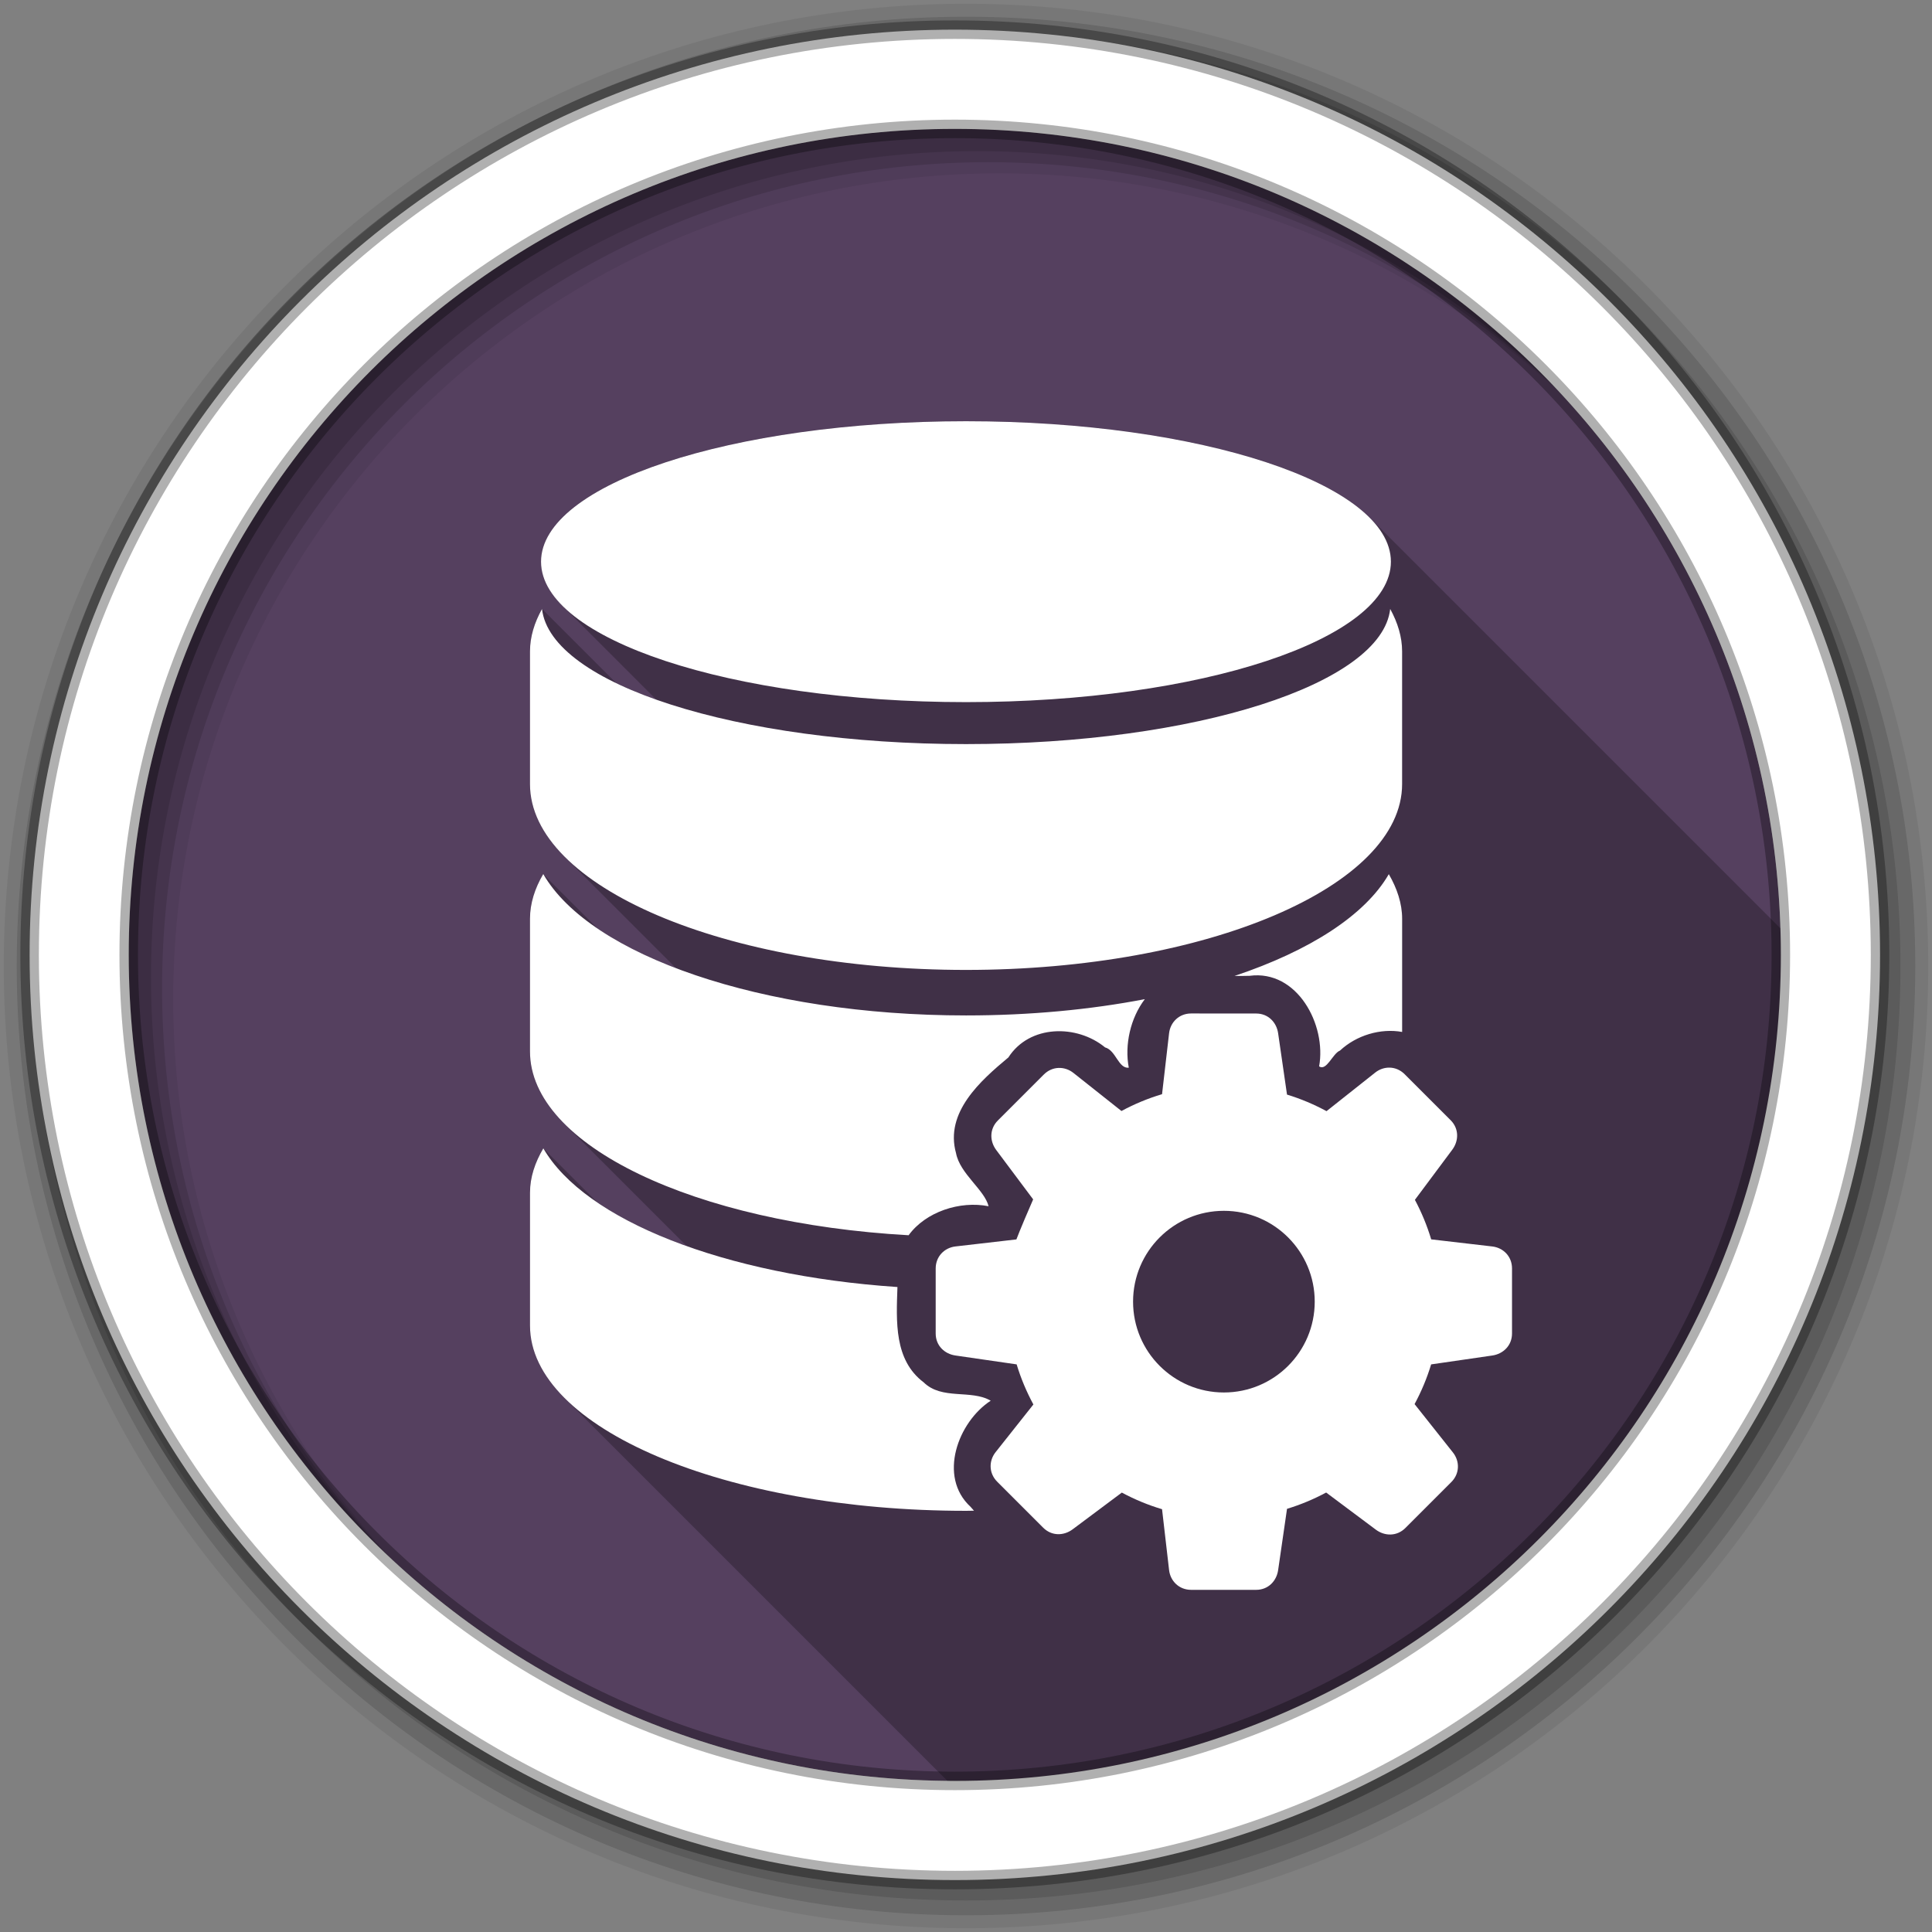 <svg xmlns="http://www.w3.org/2000/svg" xmlns:svg="http://www.w3.org/2000/svg" id="svg2" version="1.1" viewBox="0 0 512 512"><rect x="0" y="0" width="512" height="512" fill="#808080" stroke="none"/><g style="fill-rule:evenodd" id="g4752"><path style="fill:#55405f" id="path4754" d="m 471.95,253.05 c 0,120.9 -98.01,218.91 -218.91,218.91 -120.9,0 -218.91,-98.01 -218.91,-218.91 0,-120.9 98.01,-218.91 218.91,-218.91 120.9,0 218.91,98.01 218.91,218.91"/><path style="fill-opacity:.067" id="path4756" d="M 256,1 C 115.17,1 1,115.17 1,256 1,396.83 115.17,511 256,511 396.83,511 511,396.83 511,256 511,115.17 396.83,1 256,1 m 8.827,44.931 c 120.9,0 218.9,98 218.9,218.9 0,120.9 -98,218.9 -218.9,218.9 -120.9,0 -218.93,-98 -218.93,-218.9 0,-120.9 98.03,-218.9 218.93,-218.9"/><g style="fill-opacity:.129" id="g4758"><path id="path4760" d="M 256,4.43 C 117.06,4.43 4.43,117.06 4.43,256 4.43,394.94 117.06,507.57 256,507.57 394.94,507.57 507.57,394.94 507.57,256 507.57,117.06 394.94,4.43 256,4.43 m 5.885,38.556 c 120.9,0 218.9,98 218.9,218.9 0,120.9 -98,218.9 -218.9,218.9 -120.9,0 -218.93,-98 -218.93,-218.9 0,-120.9 98.03,-218.9 218.93,-218.9"/><path id="path4762" d="M 256,8.36 C 119.23,8.36 8.36,119.23 8.36,256 8.36,392.77 119.23,503.64 256,503.64 392.77,503.64 503.64,392.77 503.64,256 503.64,119.23 392.77,8.36 256,8.36 m 2.942,31.691 c 120.9,0 218.9,98 218.9,218.9 0,120.9 -98,218.9 -218.9,218.9 -120.9,0 -218.93,-98 -218.93,-218.9 0,-120.9 98.03,-218.9 218.93,-218.9"/></g><path style="fill:#fff;stroke:#000;stroke-width:4.904;stroke-opacity:.31" id="path4764" d="M 253.04,7.86 C 117.62,7.86 7.85,117.64 7.85,253.05 c 0,135.42 109.78,245.19 245.19,245.19 135.42,0 245.19,-109.78 245.19,-245.19 C 498.23,117.63 388.45,7.86 253.04,7.86 m 0,26.297 c 120.9,0 218.9,98 218.9,218.9 0,120.9 -98,218.9 -218.9,218.9 -120.9,0 -218.93,-98 -218.93,-218.9 0,-120.9 98.03,-218.9 218.93,-218.9 z"/></g><path style="opacity:.25" id="path5426" d="m 255.99,111.61 c -62.2,0 -112.62,16.663 -112.62,37.22 0,4.083 1.99,8.01 5.666,11.689 l 24.889,24.889 c -3.865,-1.366 -7.418,-2.83 -10.631,-4.377 l -19.662,-19.662 c -2.01,3.61 -3.195,7.388 -3.195,11.254 l 0,35.17 c 0,6.83 3.275,13.338 9.191,19.254 l 29.549,29.549 c -7.996,-3.047 -14.983,-6.564 -20.738,-10.447 L 143.96,231.67 c 0.003,0.005 0.007,0.01 0.01,0.016 l -0.016,-0.016 c -2.209,3.758 -3.518,7.756 -3.518,11.811 l 0,35.14 c 0,6.83 3.27,13.332 9.178,19.24 l 32.389,32.389 c -9.212,-3.283 -17.19,-7.171 -23.625,-11.516 l -14.412,-14.412 c 0.003,0.005 0.007,0.01 0.01,0.016 l -0.016,-0.016 c -2.209,3.758 -3.518,7.669 -3.518,11.75 l 0,35.2 c 0,6.819 3.264,13.311 9.162,19.21 l 101.46,101.46 c 0.662,0.006 1.321,0.025 1.984,0.025 120.9,0 218.91,-98.01 218.91,-218.91 0,-2.354 -0.049,-4.696 -0.123,-7.03 l -108.88,-108.88 c -14.83,-14.83 -57.11,-25.531 -106.96,-25.531"/><path style="fill:#fff" id="path5428" d="m 256,111.63 c -62.2,0 -112.62,16.661 -112.62,37.22 0,20.555 50.41,37.22 112.63,37.22 62.2,0 112.59,-16.661 112.59,-37.22 0,-20.555 -50.39,-37.22 -112.59,-37.22 m -112.37,49.75 c -2.01,3.61 -3.188,7.384 -3.188,11.25 l 0,35.16 c 0,27.16 51.764,49.25 115.53,49.25 63.82,0 115.59,-22.11 115.59,-49.25 l 0,-35.16 c 0,-3.866 -1.176,-7.64 -3.156,-11.25 -2.209,19.895 -51.634,35.813 -112.41,35.813 -60.776,0 -110.13,-15.917 -112.37,-35.813 z m 0.313,70.28 c -2.209,3.758 -3.5,7.757 -3.5,11.813 l 0,35.16 c 0,24.981 43.758,45.549 100.34,48.719 4.548,-6.238 13.607,-9.189 21.19,-7.688 -1.077,-4.363 -7.579,-8.585 -8.625,-14.06 -3.03,-10.824 6.532,-19.261 13.875,-25.375 5.59,-8.712 18.15,-8.807 25.625,-2.656 2.886,0.779 3.513,5.672 6.281,5.375 -1.147,-6.03 0.42,-13.13 4.25,-18.16 -14.449,2.776 -30.473,4.313 -47.37,4.313 -54.24,0 -99.64,-15.953 -112.03,-37.438 l -0.031,0 m 224.09,0 c -6.261,10.85 -20.912,20.289 -40.875,26.969 1.326,0.016 2.643,0.003 3.969,-0.031 12.664,-1.685 20.442,13.03 18.438,24 1.992,1.336 3.593,-3.443 5.531,-4.188 4.33,-4.04 10.718,-5.975 16.469,-4.938 l 0,-30 c 0,-4.054 -1.348,-8.05 -3.531,-11.813 m -224.06,72.66 c -2.209,3.758 -3.531,7.669 -3.531,11.75 l 0,35.22 c 0,27.16 51.796,49.09 115.56,49.09 0.703,0 1.393,-0.026 2.094,-0.031 -0.298,-0.341 -0.613,-0.701 -0.906,-1.031 -8.711,-8.02 -3.307,-22.499 5.344,-28.12 -5.233,-3.05 -12.939,-0.102 -17.781,-4.875 -7.828,-5.9 -7.257,-16.08 -6.938,-25.25 -45.979,-3.098 -82.87,-17.746 -93.84,-36.75"/><g style="fill:#fff" id="g5508"><path id="path5520" d="m 315.67,268.58 c -3.237,0 -5.517,2.354 -5.85,5.23 l -1.866,16.16 c -3.765,1.121 -7.362,2.625 -10.758,4.455 l -12.743,-10.1 c -2.268,-1.797 -5.544,-1.851 -7.834,0.437 l -12.172,12.172 c -2.289,2.289 -2.169,5.517 -0.437,7.834 l 9.784,13.08 c -3.618,8.306 -4.448,10.643 -4.438,10.608 l -16.16,1.866 c -2.874,0.333 -5.23,2.614 -5.23,5.85 l 0,17.216 c 0,3.237 2.365,5.419 5.23,5.834 l 16.223,2.354 c 1.123,3.718 2.623,7.267 4.438,10.625 l -10.02,12.643 c -1.797,2.268 -1.851,5.544 0.437,7.834 l 12.172,12.172 c 2.289,2.289 5.498,2.169 7.817,0.437 l 13.03,-9.734 c 3.369,1.806 6.929,3.295 10.659,4.404 l 1.866,16.14 c 0.333,2.874 2.613,5.23 5.85,5.23 l 17.216,0 c 3.237,0 5.419,-2.365 5.834,-5.23 l 2.354,-16.238 c 3.625,-1.103 7.09,-2.558 10.373,-4.319 l 13.162,9.836 c 2.318,1.732 5.544,1.851 7.834,-0.437 l 12.172,-12.172 c 2.289,-2.289 2.234,-5.566 0.437,-7.834 l -10.172,-12.827 c 1.791,-3.329 3.276,-6.842 4.388,-10.524 l 16.205,-2.354 c 2.864,-0.415 5.23,-2.613 5.23,-5.85 l 0,-17.216 c 0,-3.237 -2.354,-5.501 -5.23,-5.834 l -16.189,-1.883 c -1.099,-3.66 -2.55,-7.161 -4.319,-10.474 l 9.902,-13.281 c 1.732,-2.318 1.851,-5.544 -0.437,-7.834 l -12.172,-12.172 c -2.289,-2.289 -5.55,-2.234 -7.817,-0.437 l -12.894,10.221 c -3.313,-1.788 -6.809,-3.273 -10.474,-4.388 l -2.354,-16.257 c -0.415,-2.864 -2.596,-5.23 -5.834,-5.23 z m 8.675,52.3 c 13.295,0 24.07,10.78 24.07,24.07 0,13.295 -10.78,24.07 -24.07,24.07 -13.295,0 -24.07,-10.78 -24.07,-24.07 0,-13.295 10.78,-24.07 24.07,-24.07"/></g></svg>